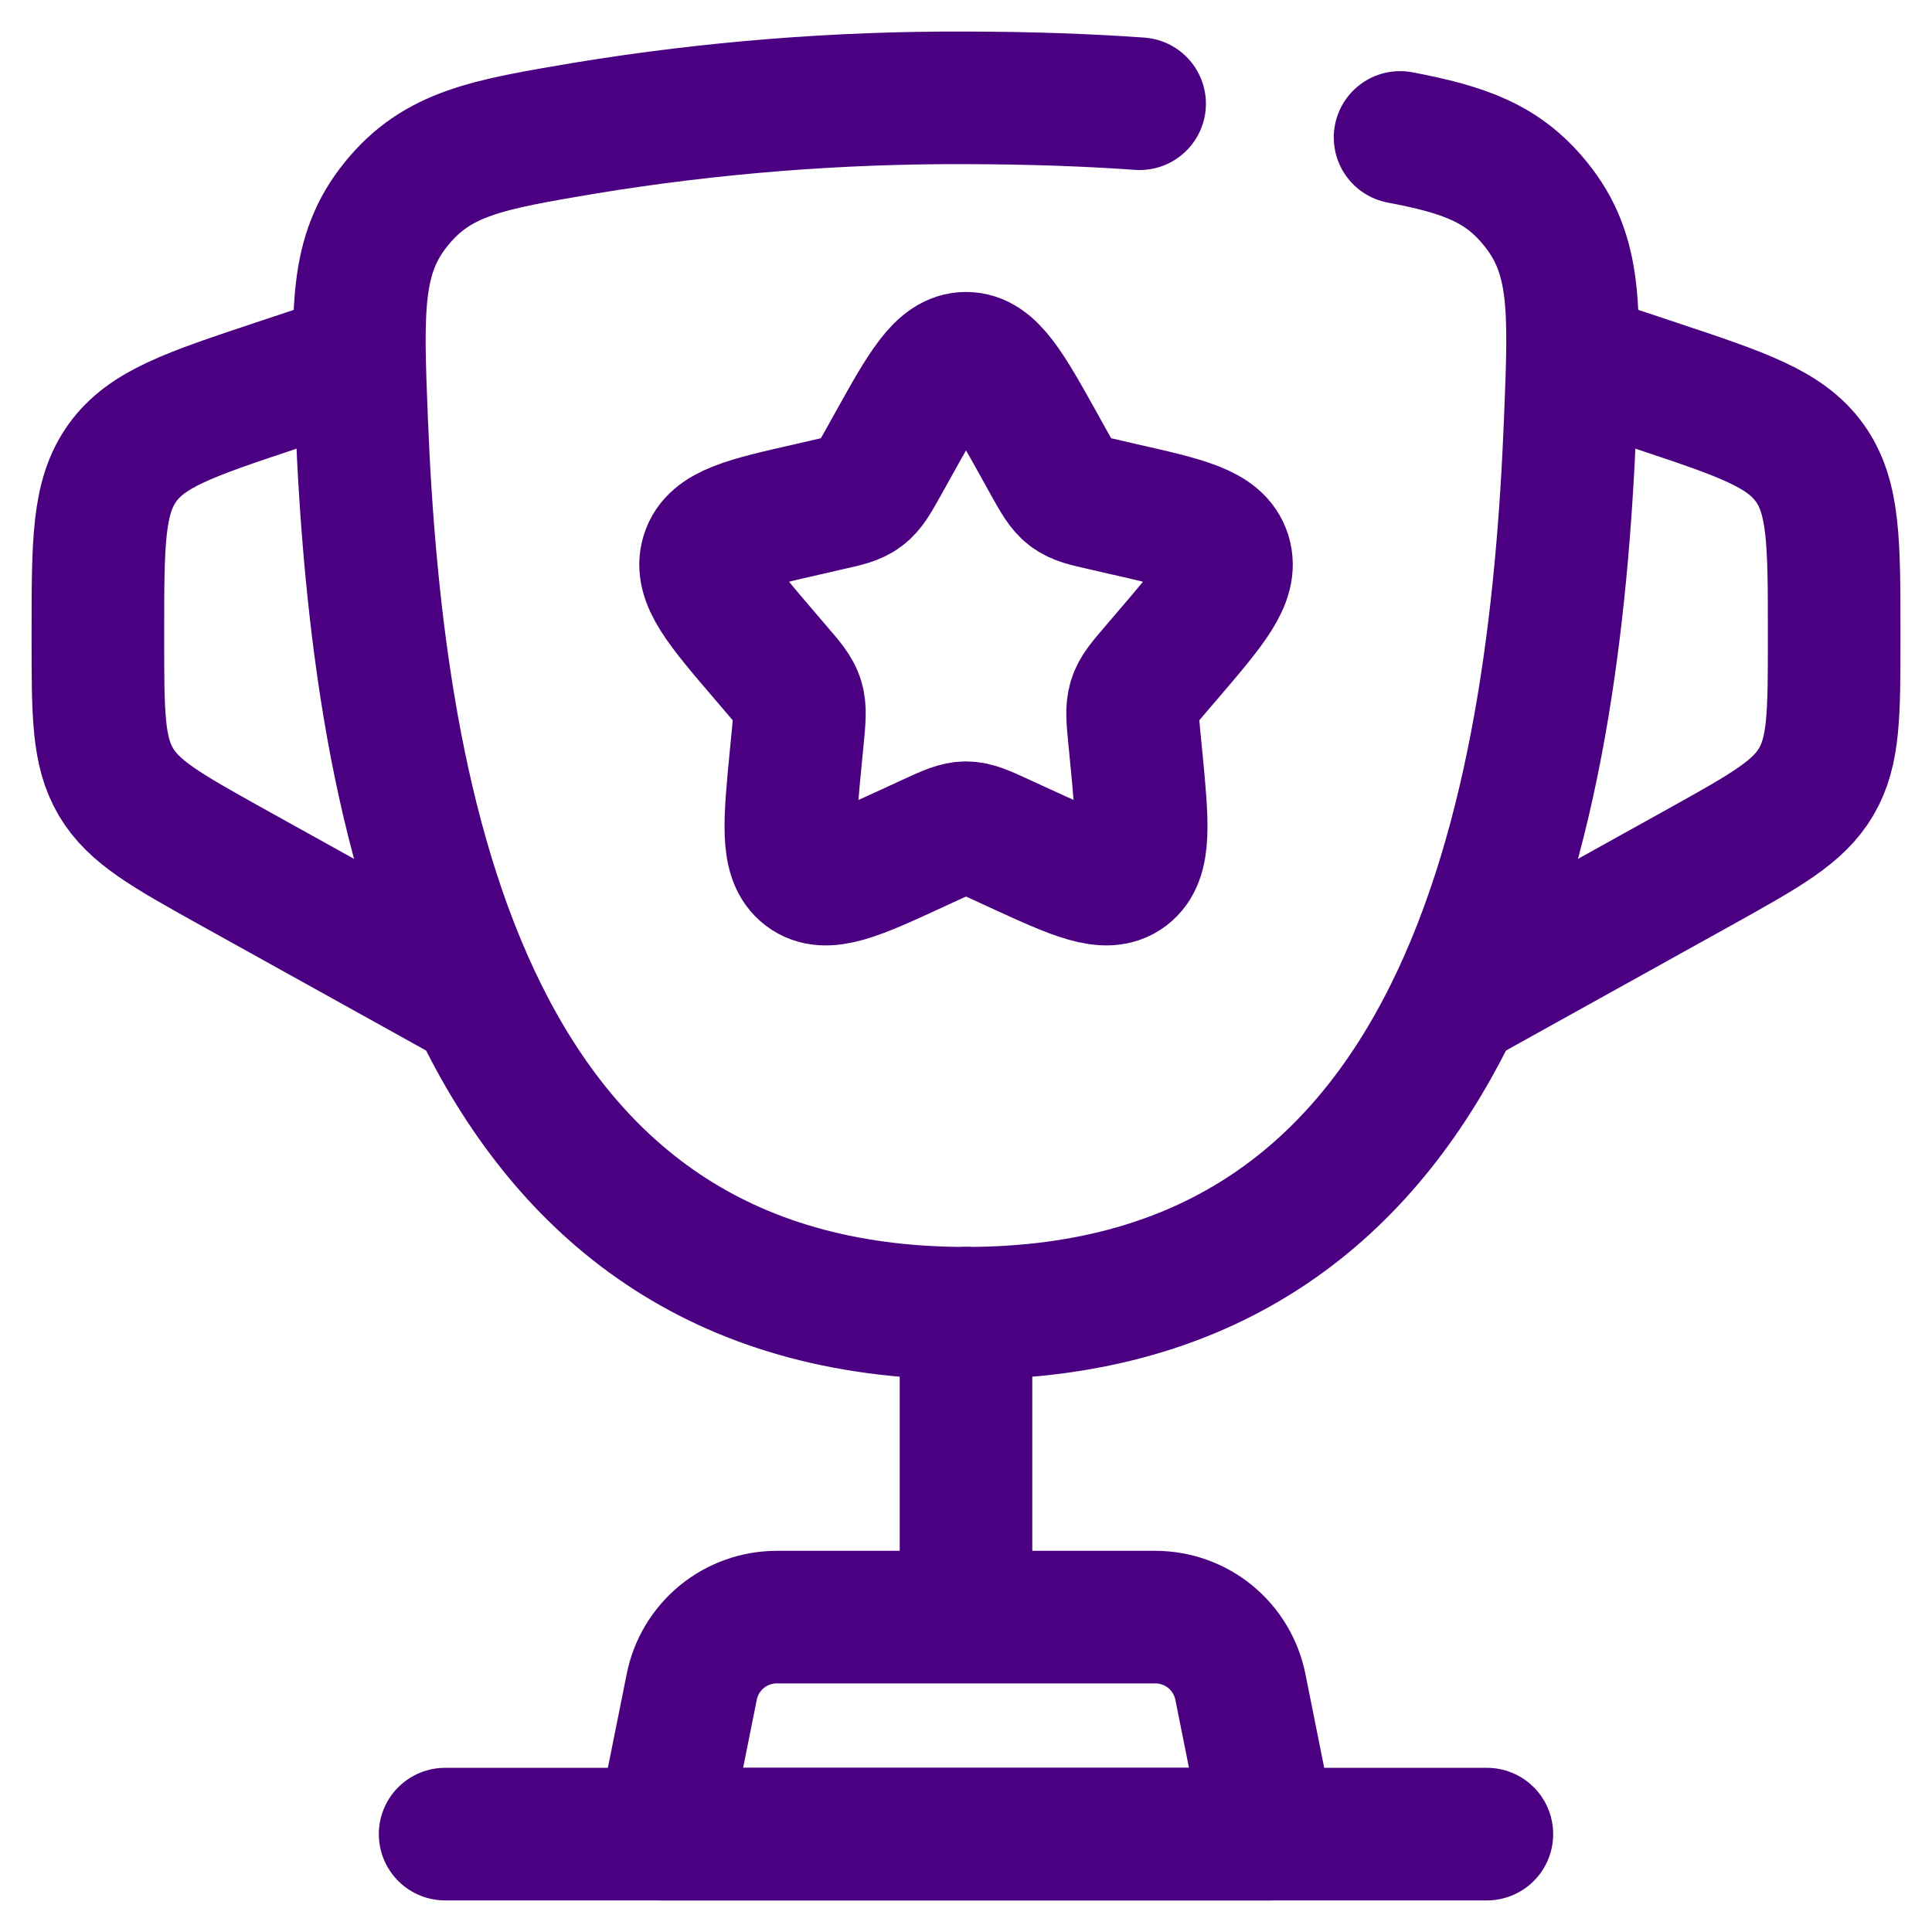 <svg width="51" height="51" viewBox="0 0 51 51" fill="none" xmlns="http://www.w3.org/2000/svg">
<path d="M25.5 34.664V41.539" stroke="#4B0081" stroke-width="3.5" stroke-linecap="round"/>
<path d="M33.522 48.417H17.48L18.26 44.53C18.363 44.011 18.644 43.543 19.053 43.207C19.463 42.871 19.976 42.688 20.506 42.688H30.497C31.027 42.688 31.54 42.871 31.949 43.207C32.359 43.543 32.639 44.011 32.743 44.53L33.522 48.417Z" stroke="#4B0081" stroke-width="3.5" stroke-linecap="round" stroke-linejoin="round"/>
<path d="M41.542 9.457L43.717 10.181C45.986 10.937 47.12 11.316 47.769 12.216C48.417 13.117 48.417 14.315 48.417 16.703V16.871C48.417 18.841 48.417 19.829 47.943 20.636C47.469 21.442 46.605 21.921 44.881 22.882L38.105 26.645M9.459 9.457L7.284 10.181C5.015 10.937 3.881 11.316 3.233 12.216C2.584 13.117 2.584 14.315 2.584 16.703V16.871C2.584 18.841 2.584 19.829 3.058 20.636C3.533 21.442 4.397 21.921 6.12 22.882L12.896 26.645M23.544 11.801C24.414 10.236 24.85 9.457 25.501 9.457C26.151 9.457 26.587 10.236 27.458 11.801L27.682 12.205C27.93 12.649 28.054 12.869 28.246 13.016C28.441 13.163 28.681 13.218 29.163 13.325L29.598 13.426C31.289 13.809 32.135 13.999 32.337 14.645C32.538 15.292 31.961 15.968 30.808 17.315L30.51 17.663C30.183 18.046 30.017 18.236 29.944 18.475C29.871 18.713 29.896 18.967 29.944 19.479L29.99 19.944C30.164 21.743 30.251 22.643 29.727 23.042C29.199 23.441 28.407 23.076 26.823 22.348L26.415 22.16C25.964 21.953 25.739 21.85 25.501 21.85C25.262 21.85 25.038 21.953 24.586 22.16L24.178 22.348C22.595 23.079 21.802 23.441 21.275 23.042C20.748 22.643 20.837 21.743 21.011 19.944L21.057 19.479C21.105 18.967 21.13 18.713 21.057 18.475C20.984 18.236 20.819 18.046 20.491 17.663L20.193 17.315C19.04 15.968 18.463 15.294 18.665 14.645C18.866 13.999 19.712 13.809 21.403 13.426L21.839 13.325C22.32 13.218 22.56 13.165 22.755 13.016C22.948 12.869 23.072 12.649 23.319 12.205L23.544 11.801Z" stroke="#4B0081" stroke-width="3.5"/>
<path d="M39.25 48.416H11.75M36.958 3.628C38.656 3.951 39.665 4.308 40.533 5.381C41.626 6.724 41.569 8.174 41.452 11.075C41.04 21.509 38.702 34.666 25.502 34.666C12.302 34.666 9.962 21.512 9.545 11.075C9.431 8.174 9.373 6.721 10.462 5.381C11.553 4.038 12.857 3.818 15.467 3.378C18.783 2.835 22.139 2.569 25.5 2.583C27.147 2.586 28.674 2.638 30.083 2.738" stroke="#4B0081" stroke-width="3.5" stroke-linecap="round"/>
</svg>
